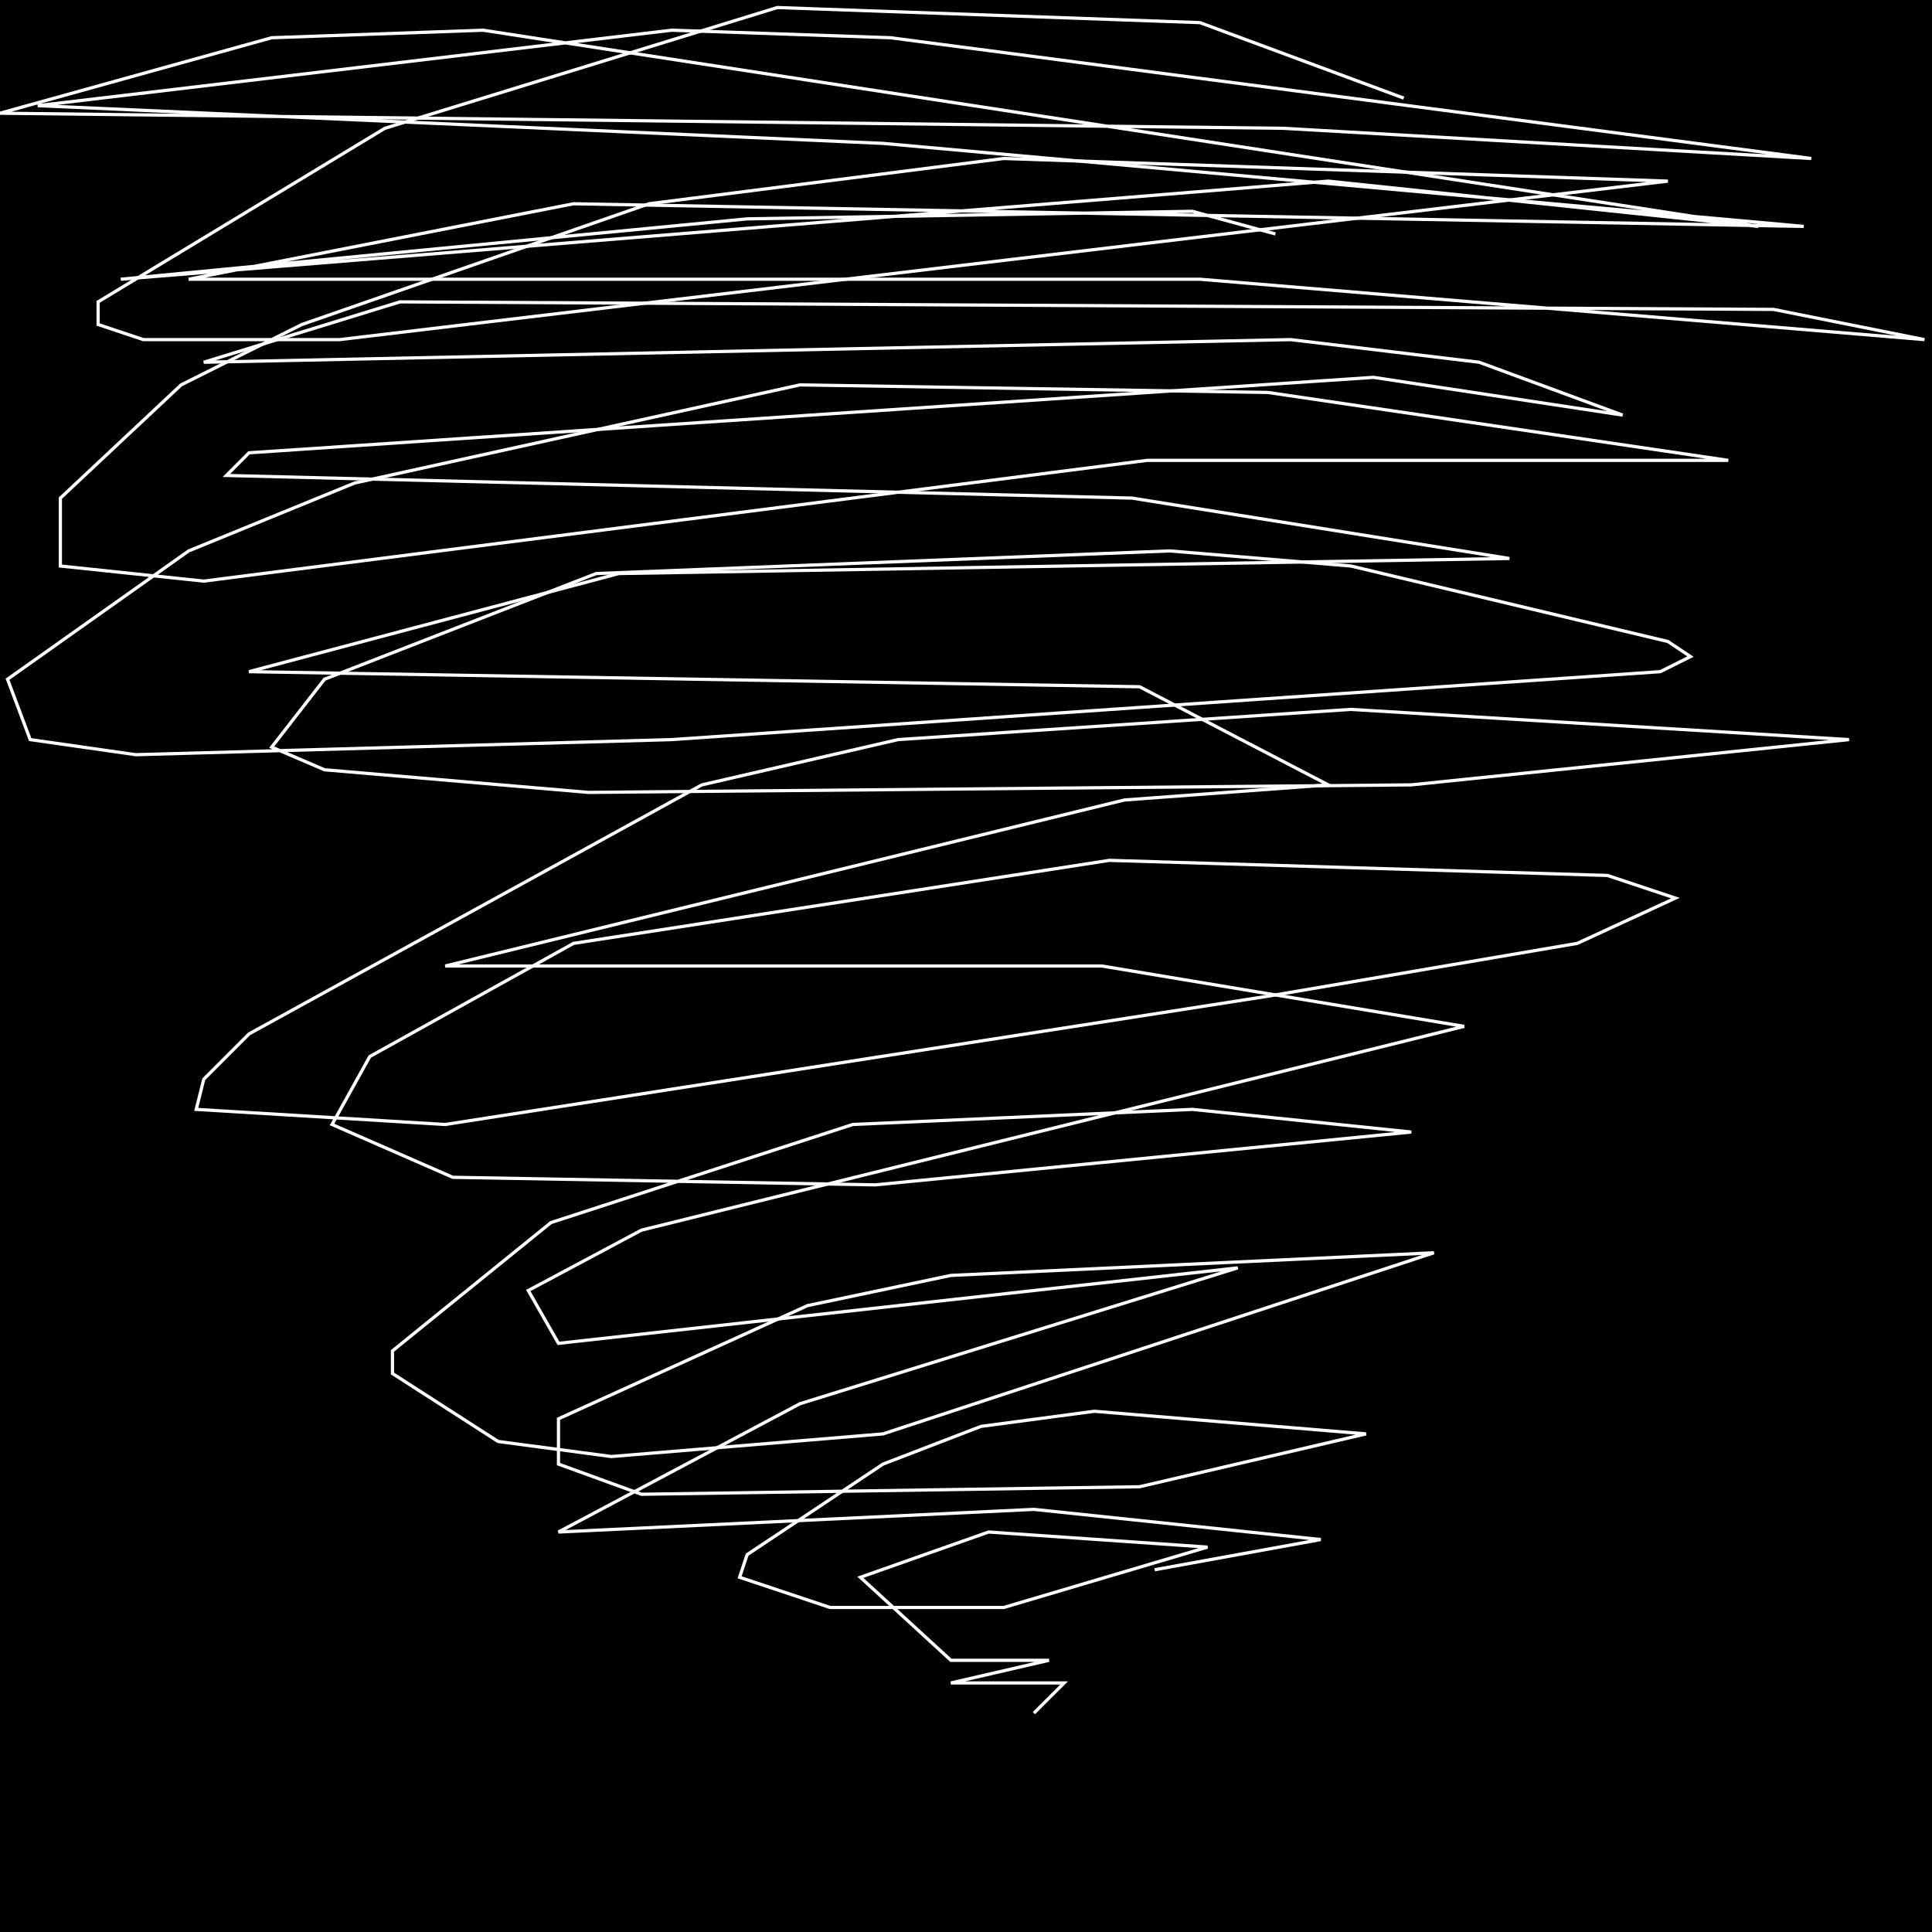 <?xml version="1.0" encoding="UTF-8" standalone="no"?>
<!--Created with ndjsontosvg (https:https://github.com/thompson318/ndjsontosvg) 
	from the simplified Google quickdraw data set. key_id = 5012822431891456-->
<svg width="600" height="600"
	xmlns="http://www.w3.org/2000/svg">
	xmlns:ndjsontosvg="https://github.com/thompson318/ndjsontosvg"
	xmlns:quickdraw="https://quickdraw.withgoogle.com/data"
	xmlns:scikit-surgery="https://doi.org/10.1007/s11548-020-02180-5">

	<rect width="100%" height="100%" fill="black" />
	<path d = "M 435.94 30.47 L 372.66 7.03 L 241.41 2.34 L 119.53 39.84 L 30.47 93.75 L 30.47 100.78 L 44.53 105.47 L 105.47 105.47 L 517.97 56.25 L 311.72 49.22 L 201.56 63.28 L 93.75 100.78 L 56.25 119.53 L 18.75 154.69 L 18.75 175.78 L 63.28 180.47 L 356.25 142.97 L 536.72 142.97 L 393.75 121.88 L 248.44 119.53 L 110.16 150.00 L 58.59 171.09 L 2.34 210.94 L 9.38 229.69 L 42.19 234.38 L 208.59 229.69 L 515.62 208.59 L 525.00 203.91 L 517.97 199.22 L 419.53 175.78 L 363.28 171.09 L 185.16 178.12 L 100.78 210.94 L 84.38 232.03 L 100.78 239.06 L 182.81 246.09 L 438.28 243.75 L 574.22 229.69 L 419.53 220.31 L 278.91 229.69 L 217.97 243.75 L 77.34 321.09 L 63.28 335.16 L 60.94 344.53 L 138.28 349.22 L 393.75 309.38 L 489.84 292.97 L 520.31 278.91 L 499.22 271.88 L 344.53 267.19 L 178.12 292.97 L 114.84 328.12 L 103.12 349.22 L 140.62 365.62 L 271.88 367.97 L 438.28 351.56 L 370.31 344.53 L 264.84 349.22 L 171.09 379.69 L 121.88 419.53 L 121.88 426.56 L 154.69 447.66 L 189.84 452.34 L 274.22 445.31 L 445.31 389.06 L 295.31 396.09 L 250.78 405.47 L 173.44 440.62 L 173.44 454.69 L 199.22 464.06 L 353.91 461.72 L 424.22 445.31 L 339.84 438.28 L 304.69 442.97 L 274.22 454.69 L 232.03 482.81 L 229.69 489.84 L 257.81 499.22 L 311.72 499.22 L 375.00 480.47 L 307.03 475.78 L 267.19 489.84 L 295.31 515.62 L 325.78 515.62 L 295.31 522.66 L 330.47 522.66 L 321.09 532.03" stroke="white" fill="transparent"/>
	<path d = "M 396.09 72.66 L 370.31 65.62 L 232.03 67.97 L 37.50 86.72 L 412.50 56.25 L 546.09 70.31 L 150.00 9.38 L 84.38 11.72 L 0.00 35.16 L 398.44 39.84 L 562.50 49.22 L 276.56 11.72 L 208.59 9.38 L 11.72 32.81 L 274.22 44.53 L 560.16 70.31 L 178.12 63.28 L 58.59 86.72 L 372.66 86.72 L 597.66 105.47 L 550.78 96.09 L 124.22 93.75 L 63.28 112.50 L 400.78 105.47 L 459.38 112.50 L 503.91 128.91 L 426.56 117.19 L 77.34 140.62 L 70.31 147.66 L 351.56 154.69 L 468.75 173.44 L 192.19 178.12 L 77.34 208.59 L 353.91 213.28 L 412.50 243.75 L 349.22 248.44 L 138.28 300.00 L 342.19 300.00 L 454.69 318.75 L 199.22 382.03 L 164.06 400.78 L 173.44 417.19 L 384.38 393.75 L 248.44 435.94 L 173.44 475.78 L 321.09 468.75 L 410.16 478.12 L 358.59 487.50" stroke="white" fill="transparent"/>
</svg>